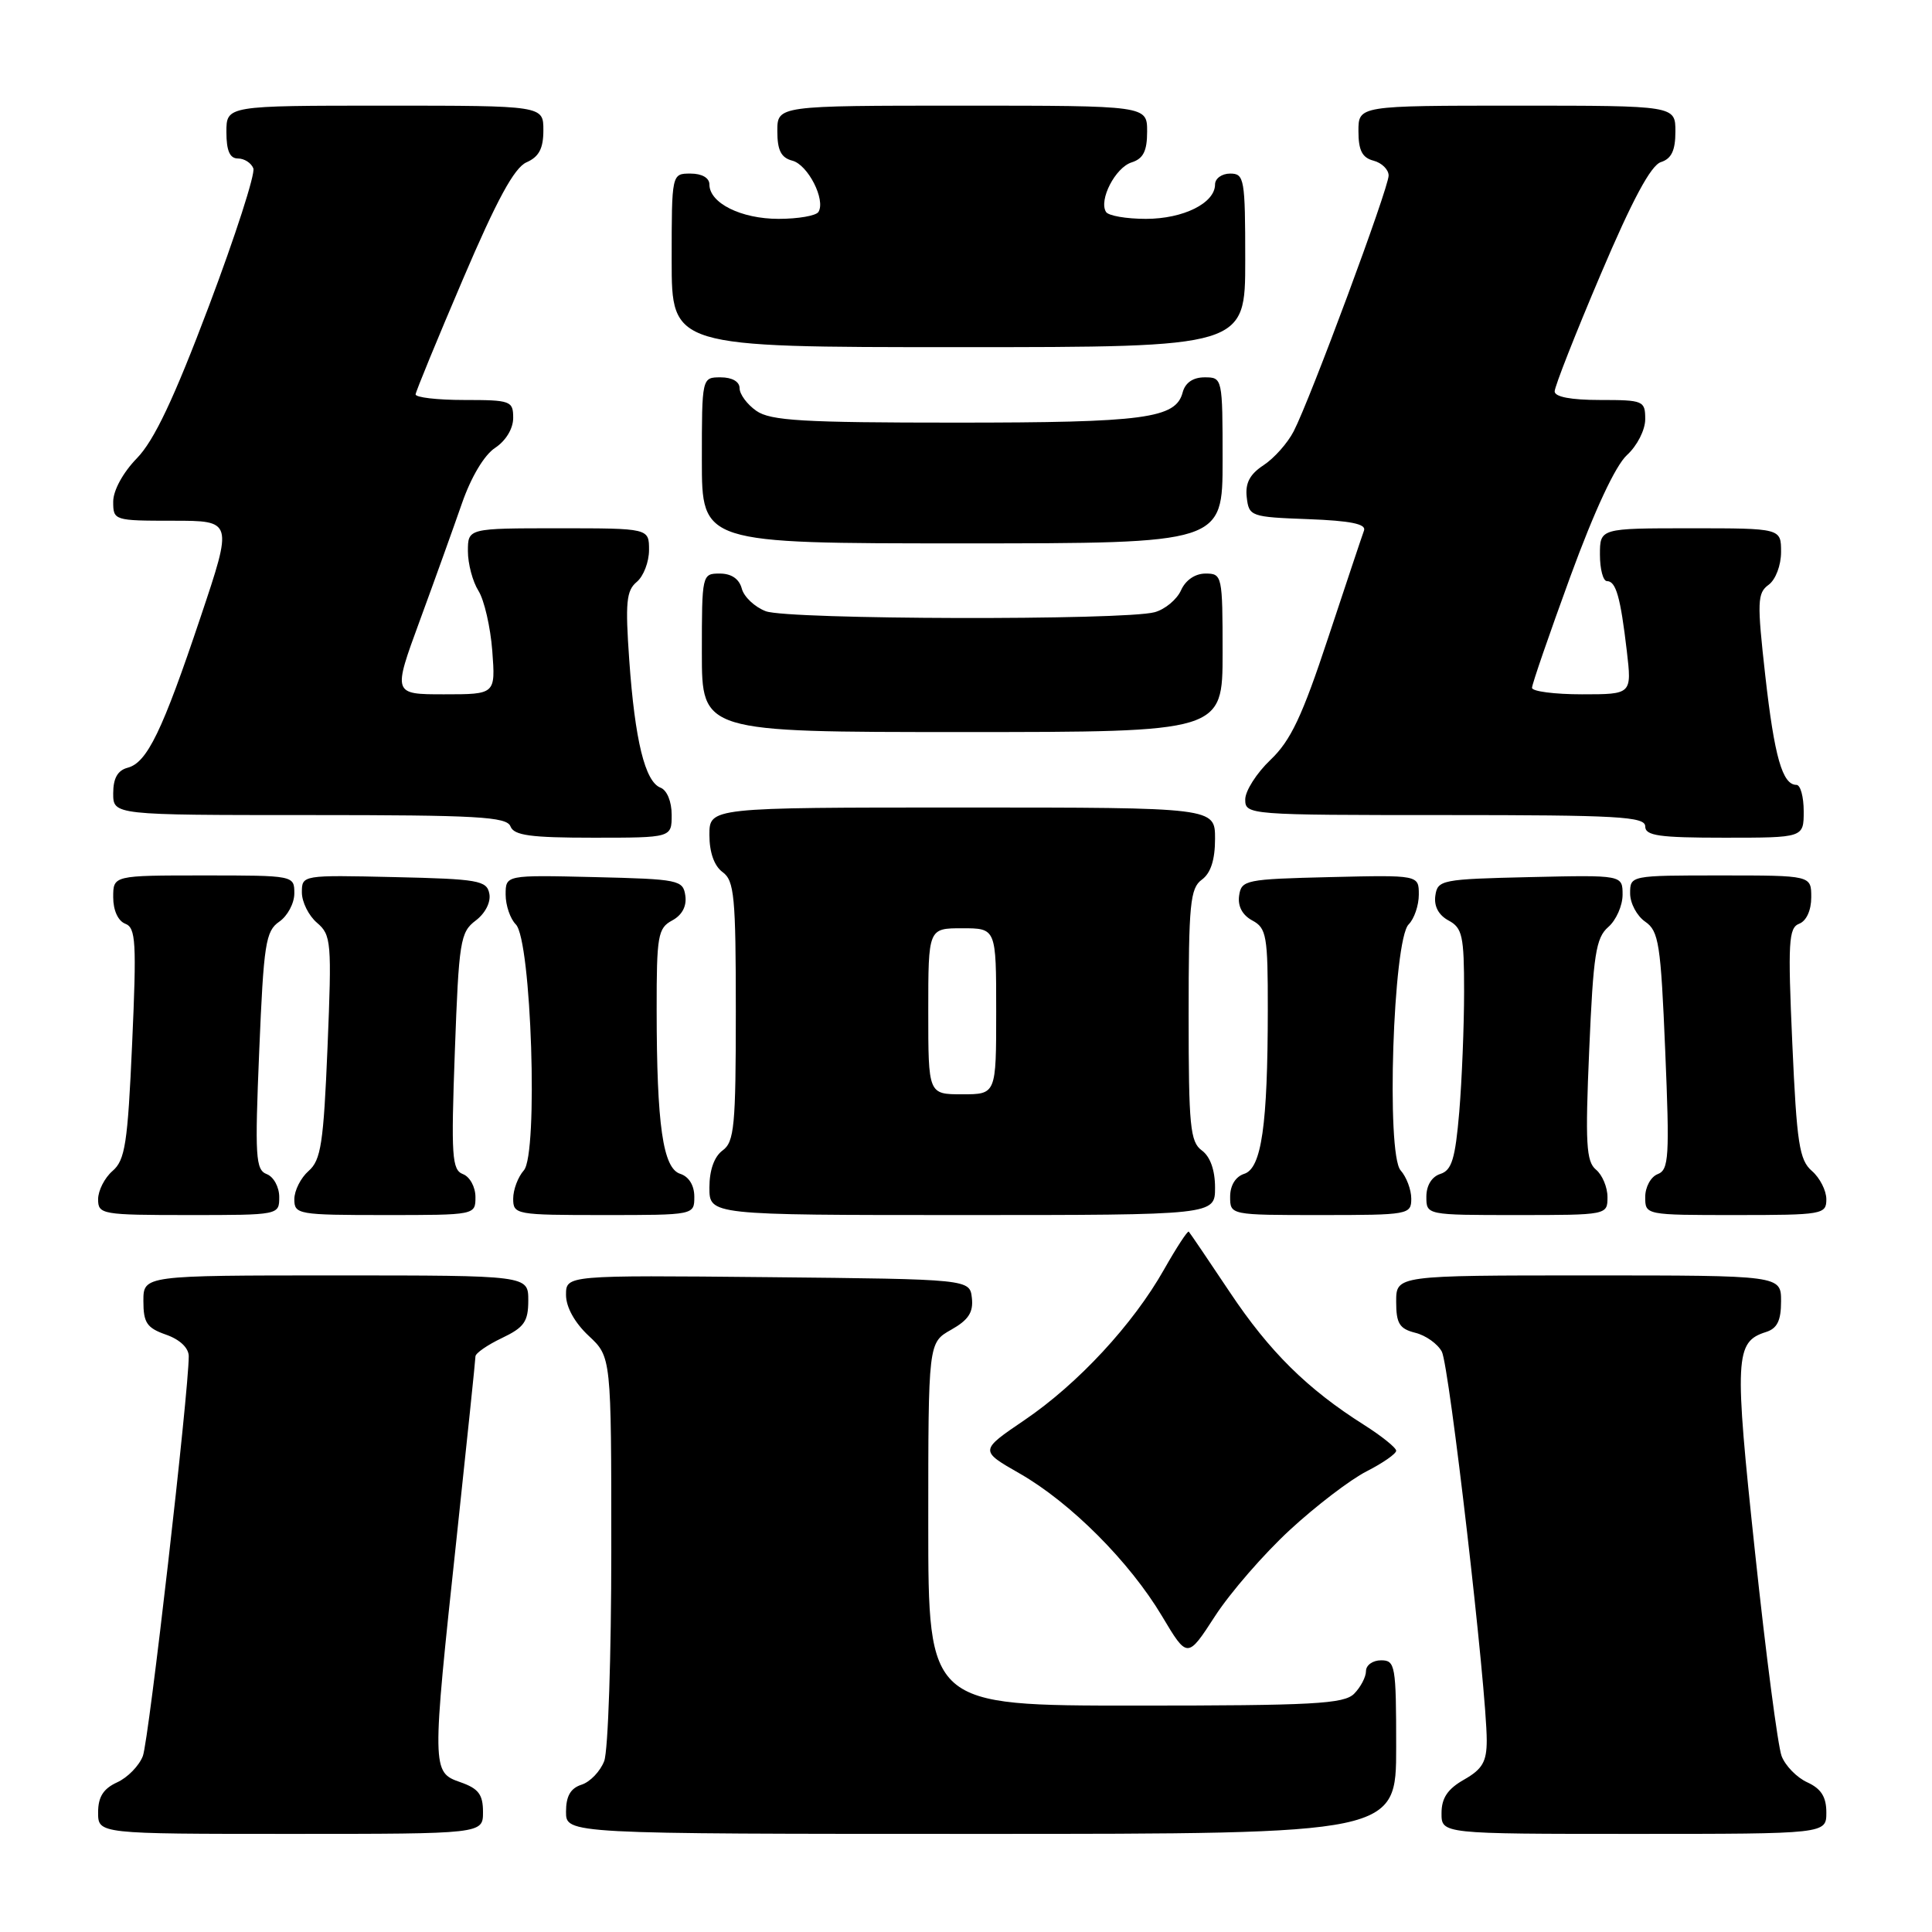 <?xml version="1.0" encoding="UTF-8" standalone="no"?>
<!DOCTYPE svg PUBLIC "-//W3C//DTD SVG 1.1//EN" "http://www.w3.org/Graphics/SVG/1.1/DTD/svg11.dtd" >
<svg xmlns="http://www.w3.org/2000/svg" xmlns:xlink="http://www.w3.org/1999/xlink" version="1.1" viewBox="0 0 256 256">
 <g >
 <path fill="currentColor"
d=" M 64.00 240.10 C 64.00 237.77 63.40 236.99 61.00 236.15 C 57.21 234.83 57.20 234.54 60.50 203.81 C 61.87 190.99 63.00 180.16 63.00 179.73 C 63.00 179.31 64.57 178.22 66.50 177.30 C 69.46 175.89 70.00 175.12 70.00 172.31 C 70.00 169.00 70.00 169.00 44.50 169.00 C 19.00 169.00 19.00 169.00 19.00 172.40 C 19.00 175.28 19.46 175.96 22.00 176.85 C 23.83 177.49 25.00 178.60 25.01 179.70 C 25.02 184.34 19.72 230.61 18.93 232.68 C 18.44 233.97 16.91 235.54 15.52 236.17 C 13.69 237.01 13.00 238.10 13.00 240.16 C 13.00 243.00 13.00 243.00 38.50 243.00 C 64.00 243.00 64.00 243.00 64.00 240.10 Z  M 185.00 231.50 C 185.00 220.67 184.88 220.00 183.00 220.00 C 181.90 220.00 181.00 220.64 181.00 221.43 C 181.00 222.21 180.29 223.56 179.43 224.43 C 178.08 225.78 174.03 226.00 150.43 226.00 C 123.00 226.00 123.00 226.00 123.00 201.95 C 123.00 177.91 123.00 177.91 126.03 176.20 C 128.32 174.91 128.99 173.89 128.78 172.00 C 128.50 169.50 128.50 169.50 101.75 169.23 C 75.00 168.97 75.00 168.97 75.00 171.58 C 75.00 173.20 76.15 175.27 78.00 177.00 C 81.00 179.80 81.00 179.80 81.00 205.34 C 81.00 219.38 80.58 231.99 80.06 233.35 C 79.54 234.71 78.19 236.12 77.06 236.48 C 75.60 236.95 75.00 237.99 75.00 240.07 C 75.00 243.00 75.00 243.00 130.00 243.00 C 185.00 243.00 185.00 243.00 185.00 231.50 Z  M 242.00 240.16 C 242.00 238.10 241.31 237.01 239.48 236.17 C 238.09 235.54 236.56 233.97 236.07 232.68 C 235.58 231.39 233.99 219.24 232.55 205.68 C 229.79 179.81 229.89 177.80 234.00 176.50 C 235.49 176.03 236.00 174.99 236.00 172.43 C 236.00 169.00 236.00 169.00 210.50 169.00 C 185.00 169.00 185.00 169.00 185.00 172.48 C 185.00 175.37 185.43 176.07 187.53 176.60 C 188.92 176.94 190.50 178.07 191.05 179.10 C 192.04 180.95 197.00 223.89 197.00 230.61 C 197.00 233.43 196.43 234.42 194.01 235.80 C 191.82 237.04 191.01 238.25 191.01 240.25 C 191.00 243.00 191.00 243.00 216.50 243.00 C 242.00 243.00 242.00 243.00 242.00 240.16 Z  M 170.91 202.73 C 174.34 199.56 178.92 196.06 181.08 194.96 C 183.24 193.86 185.00 192.63 185.00 192.23 C 185.00 191.83 183.08 190.29 180.75 188.81 C 173.22 184.05 168.21 179.10 162.95 171.21 C 160.12 166.97 157.68 163.37 157.52 163.20 C 157.37 163.04 155.90 165.29 154.25 168.20 C 150.14 175.48 142.85 183.35 135.75 188.17 C 129.80 192.21 129.80 192.21 135.10 195.24 C 141.85 199.10 149.66 206.92 153.97 214.14 C 157.34 219.79 157.34 219.79 161.00 214.14 C 163.01 211.04 167.47 205.90 170.91 202.73 Z  M 37.00 158.61 C 37.00 157.29 36.26 155.93 35.35 155.58 C 33.86 155.01 33.76 153.30 34.35 139.22 C 34.94 125.05 35.20 123.37 37.00 122.13 C 38.10 121.37 39.00 119.69 39.00 118.38 C 39.00 116.01 38.97 116.00 27.00 116.00 C 15.00 116.00 15.00 116.00 15.00 118.89 C 15.00 120.62 15.64 122.03 16.60 122.40 C 18.00 122.94 18.11 124.82 17.51 138.26 C 16.92 151.52 16.58 153.72 14.91 155.16 C 13.86 156.07 13.00 157.76 13.00 158.91 C 13.00 160.91 13.49 161.00 25.00 161.00 C 36.99 161.00 37.00 161.00 37.00 158.61 Z  M 63.00 158.61 C 63.00 157.29 62.26 155.93 61.35 155.58 C 59.88 155.02 59.76 153.24 60.27 139.29 C 60.80 124.71 60.99 123.51 63.03 121.98 C 64.30 121.02 65.06 119.54 64.84 118.42 C 64.51 116.67 63.38 116.47 52.24 116.22 C 40.04 115.94 40.00 115.95 40.00 118.25 C 40.00 119.52 40.90 121.33 42.00 122.27 C 43.90 123.89 43.97 124.81 43.40 138.74 C 42.87 151.51 42.53 153.72 40.89 155.16 C 39.85 156.07 39.00 157.76 39.00 158.91 C 39.00 160.91 39.49 161.00 51.00 161.00 C 62.99 161.00 63.00 161.00 63.00 158.61 Z  M 92.00 158.57 C 92.00 157.07 91.28 155.91 90.14 155.54 C 87.84 154.82 87.02 149.09 87.01 133.79 C 87.00 123.98 87.18 122.98 89.06 121.97 C 90.38 121.26 91.01 120.08 90.81 118.68 C 90.51 116.60 89.96 116.49 78.75 116.22 C 67.00 115.94 67.00 115.94 67.00 118.54 C 67.00 119.97 67.61 121.75 68.35 122.49 C 70.41 124.56 71.34 152.93 69.41 155.08 C 68.64 155.95 68.00 157.63 68.00 158.83 C 68.00 160.94 68.35 161.00 80.00 161.00 C 92.00 161.00 92.00 161.00 92.00 158.57 Z  M 161.00 157.36 C 161.00 155.05 160.36 153.25 159.25 152.44 C 157.70 151.31 157.50 149.22 157.50 134.50 C 157.50 119.79 157.70 117.69 159.25 116.56 C 160.43 115.70 161.00 113.93 161.00 111.14 C 161.00 107.00 161.00 107.00 127.50 107.00 C 94.00 107.00 94.00 107.00 94.00 110.64 C 94.00 112.95 94.64 114.75 95.75 115.56 C 97.30 116.69 97.50 118.81 97.50 134.00 C 97.50 149.19 97.30 151.31 95.75 152.44 C 94.64 153.25 94.00 155.05 94.00 157.36 C 94.00 161.00 94.00 161.00 127.50 161.00 C 161.00 161.00 161.00 161.00 161.00 157.36 Z  M 187.00 158.83 C 187.00 157.63 186.36 155.95 185.59 155.08 C 183.66 152.93 184.59 124.56 186.65 122.49 C 187.39 121.75 188.00 119.97 188.00 118.54 C 188.00 115.94 188.00 115.94 176.25 116.22 C 165.04 116.49 164.49 116.60 164.19 118.68 C 163.99 120.08 164.62 121.26 165.94 121.97 C 167.82 122.98 168.00 123.98 167.99 133.79 C 167.98 149.09 167.16 154.82 164.86 155.54 C 163.72 155.91 163.00 157.07 163.00 158.57 C 163.00 161.00 163.00 161.00 175.00 161.00 C 186.65 161.00 187.00 160.94 187.00 158.83 Z  M 213.00 158.62 C 213.00 157.31 212.31 155.67 211.47 154.98 C 210.18 153.90 210.04 151.51 210.58 139.11 C 211.12 126.49 211.46 124.27 213.10 122.84 C 214.15 121.93 215.00 120.00 215.00 118.56 C 215.00 115.94 215.00 115.94 202.75 116.22 C 191.02 116.49 190.49 116.59 190.19 118.68 C 189.99 120.08 190.62 121.26 191.94 121.97 C 193.77 122.95 194.00 124.01 194.00 131.38 C 194.00 135.96 193.71 143.13 193.36 147.33 C 192.83 153.54 192.37 155.07 190.86 155.55 C 189.72 155.91 189.00 157.08 189.00 158.57 C 189.00 161.00 189.00 161.00 201.00 161.00 C 212.97 161.00 213.00 160.99 213.00 158.62 Z  M 242.00 158.91 C 242.00 157.76 241.14 156.07 240.09 155.16 C 238.42 153.72 238.08 151.52 237.49 138.26 C 236.89 124.82 237.00 122.94 238.40 122.40 C 239.36 122.03 240.00 120.62 240.00 118.89 C 240.00 116.00 240.00 116.00 228.00 116.00 C 216.03 116.00 216.00 116.01 216.00 118.38 C 216.00 119.69 216.90 121.37 218.00 122.13 C 219.80 123.37 220.06 125.05 220.65 139.22 C 221.24 153.30 221.14 155.01 219.65 155.58 C 218.74 155.93 218.00 157.29 218.00 158.61 C 218.00 161.00 218.01 161.00 230.00 161.00 C 241.51 161.00 242.00 160.91 242.00 158.91 Z  M 89.00 107.97 C 89.00 106.21 88.38 104.70 87.52 104.37 C 85.47 103.58 84.13 98.10 83.38 87.48 C 82.84 79.84 82.99 78.26 84.37 77.11 C 85.27 76.36 86.00 74.46 86.00 72.88 C 86.00 70.00 86.00 70.00 74.00 70.00 C 62.00 70.00 62.00 70.00 62.00 73.04 C 62.00 74.70 62.63 77.07 63.40 78.29 C 64.16 79.50 64.99 83.09 65.23 86.25 C 65.66 92.00 65.66 92.00 58.85 92.00 C 52.04 92.00 52.04 92.00 55.62 82.25 C 57.59 76.89 60.10 69.89 61.21 66.70 C 62.42 63.21 64.17 60.28 65.61 59.34 C 67.02 58.41 68.00 56.80 68.00 55.38 C 68.00 53.12 67.68 53.00 61.50 53.00 C 57.92 53.00 55.03 52.66 55.07 52.25 C 55.11 51.84 57.93 44.98 61.34 37.00 C 65.84 26.46 68.14 22.23 69.76 21.51 C 71.42 20.78 72.00 19.68 72.00 17.26 C 72.00 14.00 72.00 14.00 51.00 14.00 C 30.00 14.00 30.00 14.00 30.00 17.50 C 30.00 19.98 30.45 21.00 31.53 21.00 C 32.37 21.00 33.29 21.59 33.57 22.31 C 33.84 23.04 31.19 31.25 27.68 40.56 C 23.04 52.85 20.42 58.38 18.14 60.72 C 16.30 62.61 15.00 64.99 15.00 66.47 C 15.00 68.96 15.11 69.00 22.93 69.00 C 30.86 69.00 30.86 69.00 26.58 81.76 C 21.51 96.89 19.49 101.06 16.91 101.73 C 15.59 102.08 15.00 103.12 15.00 105.12 C 15.00 108.00 15.00 108.00 41.03 108.00 C 63.25 108.00 67.15 108.22 67.64 109.50 C 68.10 110.70 70.29 111.00 78.61 111.00 C 89.00 111.00 89.00 111.00 89.00 107.97 Z  M 239.00 107.50 C 239.00 105.58 238.57 104.00 238.04 104.00 C 236.18 104.00 235.12 100.29 233.91 89.54 C 232.81 79.73 232.85 78.58 234.35 77.49 C 235.28 76.81 236.00 74.91 236.00 73.14 C 236.00 70.00 236.00 70.00 224.00 70.00 C 212.00 70.00 212.00 70.00 212.00 73.50 C 212.00 75.42 212.42 77.00 212.93 77.00 C 214.12 77.00 214.72 79.09 215.56 86.25 C 216.23 92.00 216.23 92.00 209.62 92.00 C 205.98 92.00 203.00 91.61 203.00 91.14 C 203.00 90.66 205.29 84.03 208.08 76.39 C 211.29 67.62 214.06 61.69 215.58 60.30 C 216.93 59.07 218.00 56.97 218.00 55.55 C 218.00 53.10 217.76 53.00 212.00 53.00 C 208.16 53.00 206.00 52.59 206.00 51.86 C 206.00 51.23 208.73 44.27 212.08 36.40 C 216.28 26.50 218.75 21.90 220.08 21.48 C 221.48 21.03 222.00 19.94 222.00 17.43 C 222.00 14.00 222.00 14.00 201.00 14.00 C 180.00 14.00 180.00 14.00 180.00 17.38 C 180.00 19.93 180.50 20.90 182.00 21.29 C 183.10 21.58 184.00 22.47 184.00 23.26 C 184.00 24.93 173.62 52.90 171.42 57.15 C 170.62 58.71 168.82 60.73 167.43 61.64 C 165.60 62.84 164.98 64.02 165.20 65.90 C 165.49 68.42 165.73 68.51 173.34 68.79 C 178.94 69.00 181.05 69.43 180.74 70.29 C 180.49 70.96 178.36 77.35 175.99 84.50 C 172.55 94.91 171.03 98.13 168.35 100.68 C 166.51 102.43 165.00 104.80 165.00 105.93 C 165.00 107.97 165.38 108.00 191.50 108.00 C 214.39 108.00 218.00 108.20 218.00 109.50 C 218.00 110.74 219.83 111.00 228.50 111.00 C 239.00 111.00 239.00 111.00 239.00 107.50 Z  M 162.00 86.50 C 162.00 76.26 161.94 76.00 159.74 76.00 C 158.36 76.00 157.09 76.87 156.49 78.22 C 155.94 79.44 154.38 80.74 153.00 81.12 C 148.95 82.22 104.42 82.11 101.47 80.99 C 100.00 80.43 98.57 79.08 98.29 77.99 C 97.95 76.71 96.92 76.00 95.38 76.00 C 93.02 76.00 93.00 76.10 93.00 86.50 C 93.00 97.00 93.00 97.00 127.50 97.00 C 162.00 97.00 162.00 97.00 162.00 86.50 Z  M 162.00 61.00 C 162.00 50.08 161.98 50.00 159.62 50.00 C 158.08 50.00 157.05 50.71 156.71 51.99 C 155.81 55.45 151.72 56.00 126.66 56.00 C 106.36 56.00 102.09 55.75 100.22 54.44 C 99.00 53.59 98.00 52.24 98.00 51.44 C 98.00 50.57 97.01 50.00 95.50 50.00 C 93.00 50.00 93.00 50.00 93.00 61.00 C 93.00 72.00 93.00 72.00 127.50 72.00 C 162.00 72.00 162.00 72.00 162.00 61.00 Z  M 165.00 34.50 C 165.00 23.67 164.88 23.00 163.00 23.00 C 161.90 23.00 161.00 23.65 161.00 24.44 C 161.00 26.91 156.80 29.00 151.84 29.00 C 149.24 29.00 146.86 28.59 146.55 28.08 C 145.57 26.50 147.79 22.20 149.94 21.52 C 151.49 21.03 152.00 20.02 152.00 17.43 C 152.00 14.00 152.00 14.00 127.50 14.00 C 103.00 14.00 103.00 14.00 103.00 17.38 C 103.00 19.92 103.50 20.90 104.99 21.29 C 107.06 21.83 109.43 26.49 108.45 28.08 C 108.14 28.59 105.76 29.00 103.16 29.00 C 98.20 29.00 94.00 26.91 94.00 24.44 C 94.00 23.57 93.01 23.00 91.50 23.00 C 89.00 23.00 89.00 23.00 89.00 34.50 C 89.00 46.00 89.00 46.00 127.00 46.00 C 165.00 46.00 165.00 46.00 165.00 34.50 Z  M 123.00 134.00 C 123.00 123.00 123.00 123.00 127.50 123.00 C 132.00 123.00 132.00 123.00 132.00 134.00 C 132.00 145.00 132.00 145.00 127.50 145.00 C 123.00 145.00 123.00 145.00 123.00 134.00 Z "/>
</g>
</svg>